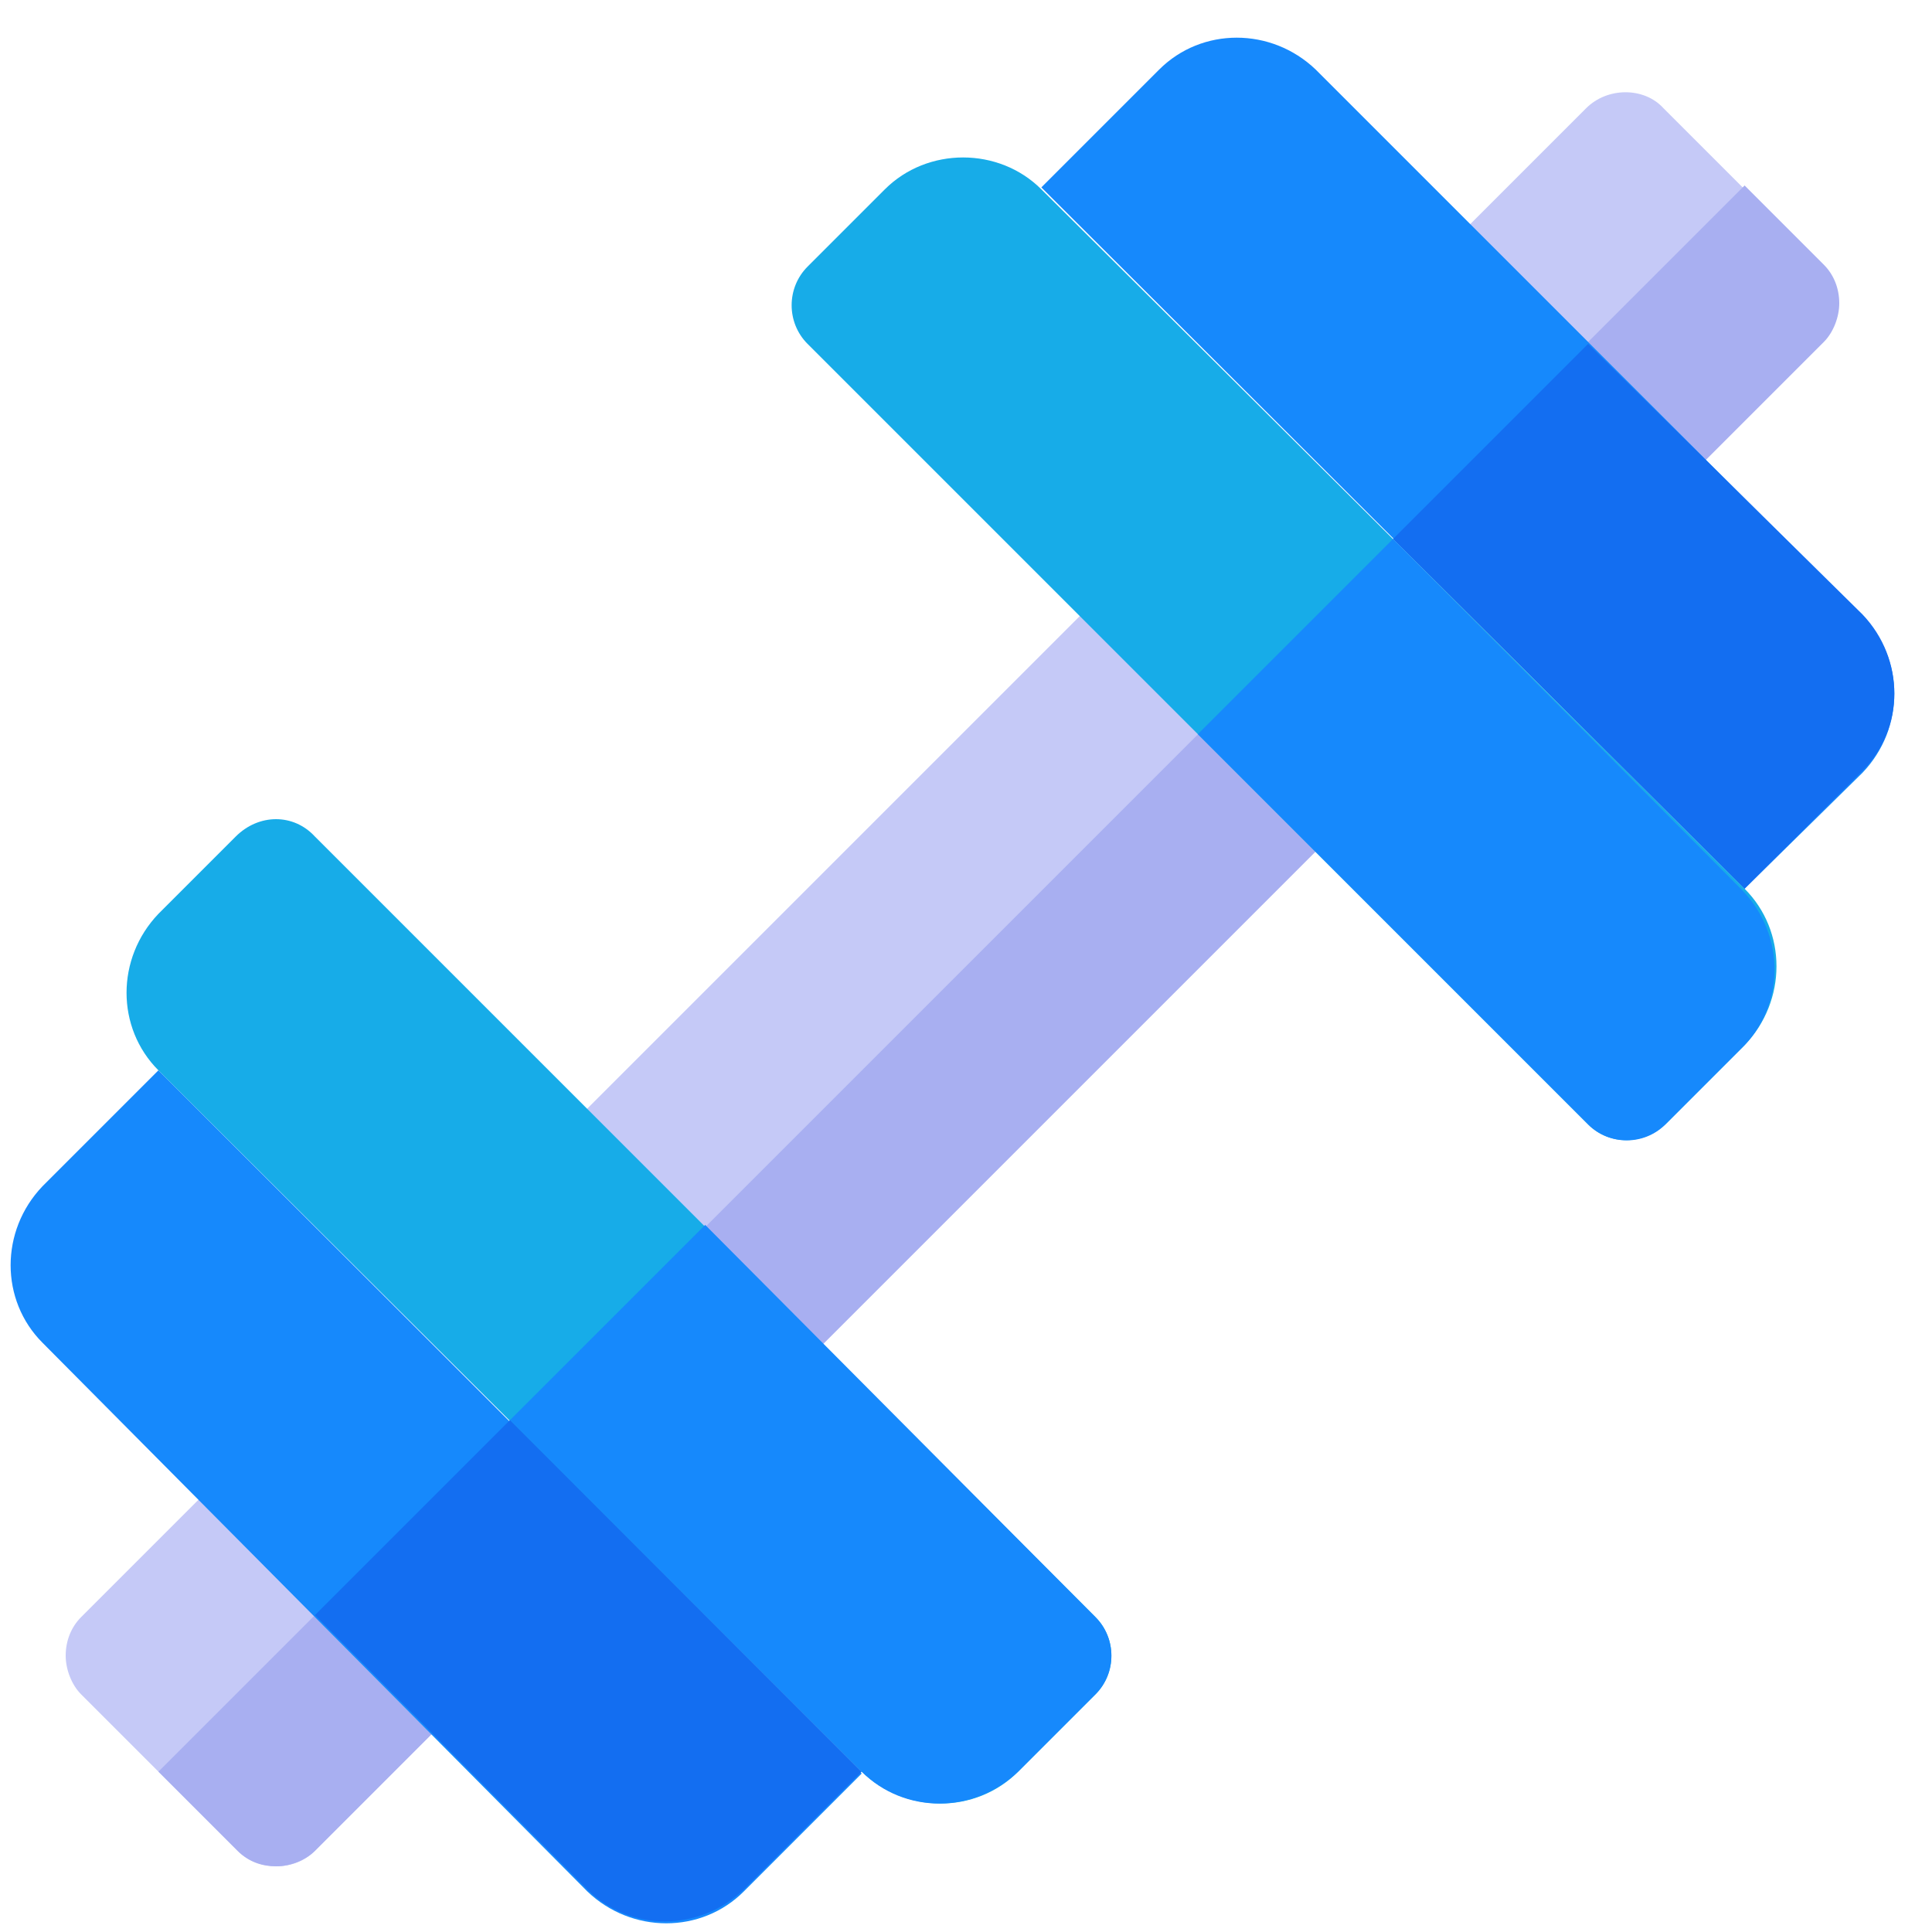 <?xml version="1.0" encoding="utf-8"?>
<!-- Generator: Adobe Illustrator 21.0.2, SVG Export Plug-In . SVG Version: 6.00 Build 0)  -->
<svg version="1.1" id="Capa_1" xmlns="http://www.w3.org/2000/svg" xmlns:xlink="http://www.w3.org/1999/xlink" x="0px" y="0px"
	 viewBox="0 0 100 100" style="enable-background:new 0 0 100 100;" xml:space="preserve">
<style type="text/css">
	.st0{fill:#C5C9F7;}
	.st1{fill:#A8AFF1;}
	.st2{fill:#1689FC;}
	.st3{fill:#17ACE8;}
	.st4{fill:#136EF1;}
</style>
<g>
	<g>
		<path class="st0" d="M84.2,26.7c-0.8,0-1.5-0.3-2.1-0.8l-8.1-8.1c-0.5-0.5-0.8-1.3-0.8-2c0-0.8,0.3-1.5,0.8-2.1l8.1-8.1
			c1.1-1.1,3-1.1,4,0l8.1,8.1c0.5,0.5,0.8,1.3,0.8,2c0,0.8-0.3,1.5-0.8,2l-8.1,8.1C85.7,26.4,85,26.7,84.2,26.7z"/>
		
			<rect x="25.5" y="42.1" transform="matrix(0.707 -0.707 0.707 0.707 -21.432 49.681)" class="st0" width="47.5" height="17.1"/>
		<path class="st0" d="M14.3,96.6c-0.7,0-1.5-0.3-2-0.8l-8.1-8.1c-0.5-0.5-0.8-1.3-0.8-2c0-0.8,0.3-1.5,0.8-2l8.1-8.1
			c1.1-1.1,2.9-1.1,4,0l8.1,8.1c1.1,1.1,1.1,2.9,0,4l-8.1,8.1C15.8,96.3,15.1,96.6,14.3,96.6z"/>
	</g>
	<g>
		<path class="st1" d="M12.3,95.8c0.6,0.6,1.3,0.8,2,0.8c0.7,0,1.5-0.3,2-0.8l8.1-8.1c1.1-1.1,1.1-2.9,0-4l-4.1-4.1L8.2,91.7
			L12.3,95.8z"/>
		<path class="st1" d="M82.2,25.8c0.5,0.5,1.3,0.8,2.1,0.8c0.8,0,1.5-0.3,2-0.8l8.1-8.1c0.5-0.5,0.8-1.3,0.8-2c0-0.8-0.3-1.5-0.8-2
			l-4.1-4.1L78.1,21.8L82.2,25.8z"/>
		
			<rect x="28.5" y="49.5" transform="matrix(0.707 -0.707 0.707 0.707 -22.687 52.708)" class="st1" width="47.5" height="8.6"/>
	</g>
	<path class="st2" d="M90.3,46L53.9,9.7L60,3.6c2.2-2.2,5.8-2.2,8.1,0l28.3,28.3c2.2,2.2,2.2,5.8,0,8.1L90.3,46z"/>
	<path class="st3" d="M82.2,58.2L41.8,17.8c-1.1-1.1-1.1-2.9,0-4l4-4c2.2-2.2,5.9-2.2,8.1,0L90.3,46c2.2,2.2,2.2,5.8,0,8.1l-4,4
		C85.1,59.3,83.3,59.3,82.2,58.2z"/>
	<path class="st2" d="M8.2,55.4l36.4,36.4l-6.1,6.1c-2.2,2.2-5.8,2.2-8.1,0L2.2,69.5c-2.2-2.2-2.2-5.8,0-8.1L8.2,55.4z"/>
	<path class="st3" d="M16.3,43.3l40.4,40.4c1.1,1.1,1.1,2.9,0,4l-4,4c-2.2,2.2-5.8,2.2-8.1,0L8.2,55.4c-2.2-2.2-2.2-5.8,0-8.1l4-4
		C13.4,42.1,15.2,42.1,16.3,43.3z"/>
	<g>
		<path class="st4" d="M30.4,97.8c2.2,2.2,5.8,2.2,8.1,0l6.1-6.1L26.4,73.5L16.3,83.6L30.4,97.8z"/>
		<path class="st4" d="M72.1,27.9L90.3,46l6.1-6.1c2.2-2.2,2.2-5.8,0-8.1L82.2,17.8L72.1,27.9z"/>
	</g>
	<g>
		<path class="st2" d="M44.6,91.7c2.2,2.2,5.8,2.2,8.1,0l4-4c1.1-1.1,1.1-2.9,0-4L36.5,63.4L26.4,73.5L44.6,91.7z"/>
		<path class="st2" d="M82.2,58.2c1.1,1.1,2.9,1.1,4,0l4-4c2.2-2.2,2.2-5.8,0-8.1L72.1,27.9L62,38L82.2,58.2z"/>
	</g>
</g>
</svg>
